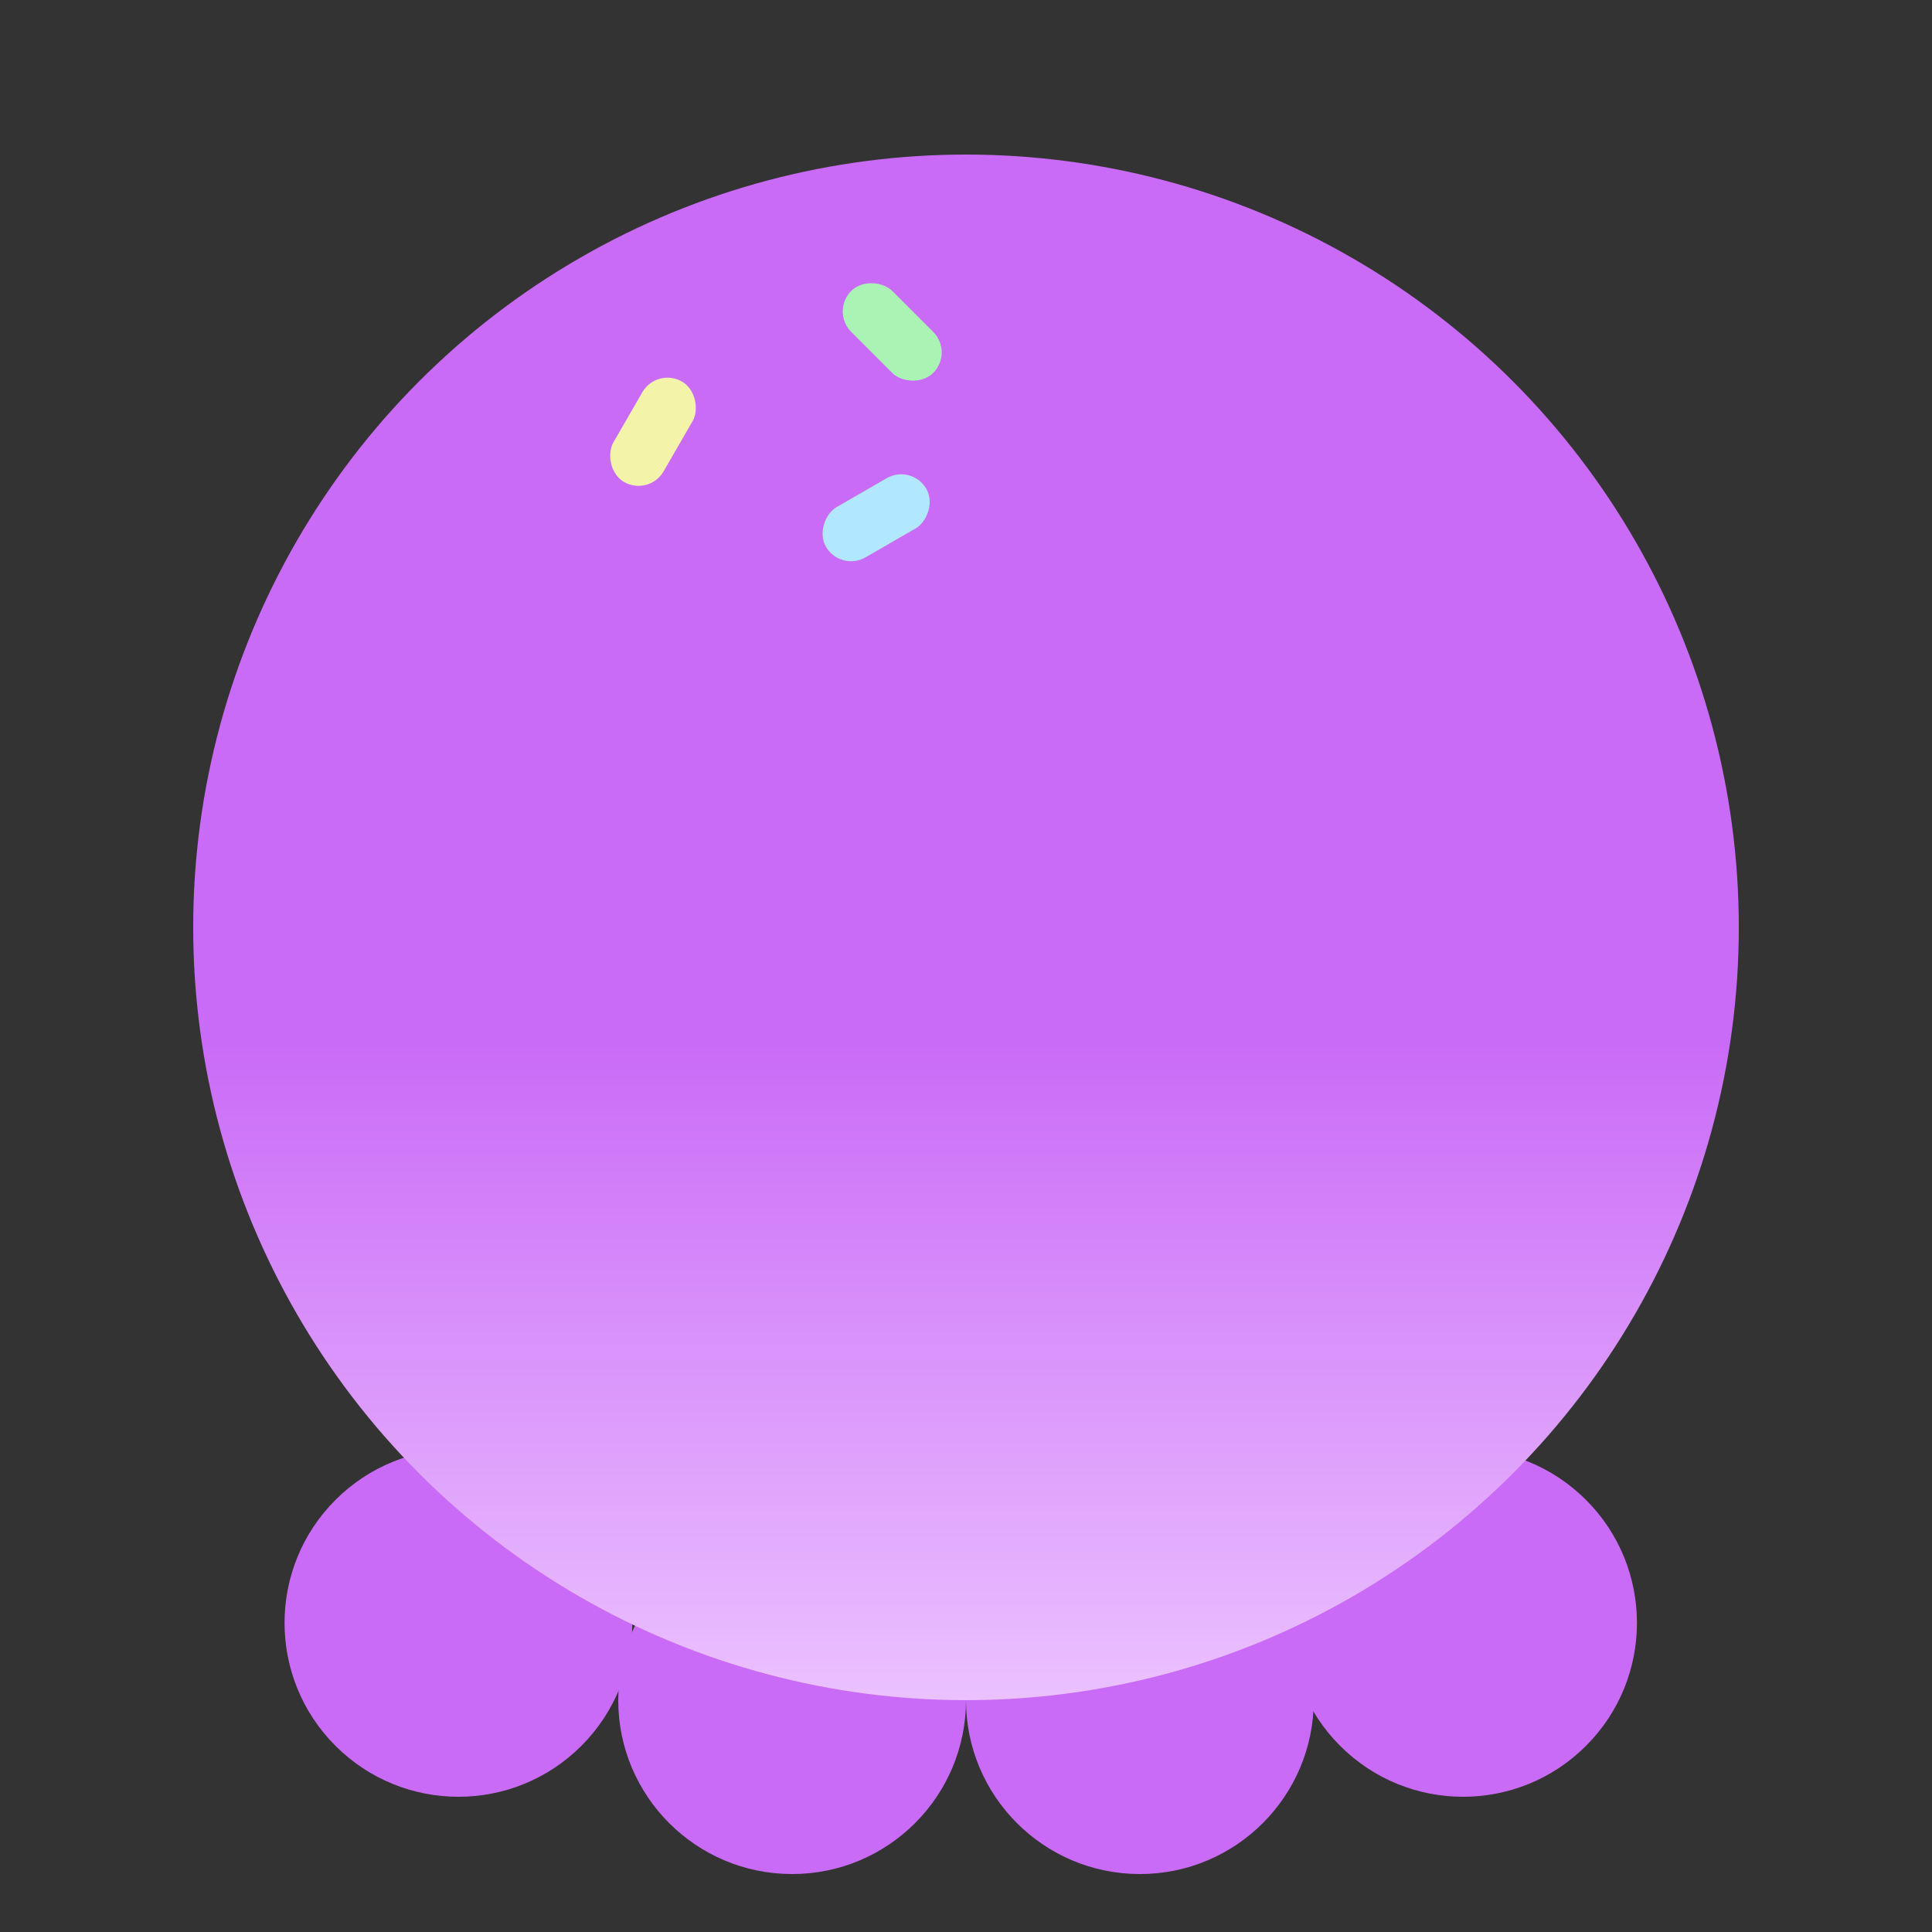 <svg width="30" height="30" viewBox="0 0 30 30" fill="none" xmlns="http://www.w3.org/2000/svg">
<rect x="0" y="0" width="30" height="30" fill="#333333" stroke="none"/>
<g id="icecream">
<g id="Group 1">
<g id="Group 2">
<path id="Rectangle 30" d="M15 26.4C15 24.909 16.209 23.7 17.7 23.7C19.191 23.7 20.4 24.909 20.4 26.4C20.4 27.891 19.191 29.1 17.7 29.1C16.209 29.1 15 27.891 15 26.4Z" fill="#CA6BF7"/>
<path id="Rectangle 33" d="M20.809 27.109C19.755 26.055 19.755 24.345 20.809 23.291C21.864 22.236 23.573 22.236 24.628 23.291C25.682 24.345 25.682 26.055 24.628 27.109C23.573 28.164 21.864 28.164 20.809 27.109Z" fill="#CA6BF7"/>
<path id="Rectangle 34" d="M9.028 27.109C10.082 26.055 10.082 24.345 9.028 23.291C7.973 22.236 6.264 22.236 5.209 23.291C4.155 24.345 4.155 26.055 5.209 27.109C6.264 28.164 7.973 28.164 9.028 27.109Z" fill="#CA6BF7"/>
<path id="Rectangle 32" d="M9.6 26.4C9.6 24.909 10.809 23.7 12.3 23.7C13.791 23.7 15 24.909 15 26.4C15 27.891 13.791 29.1 12.3 29.1C10.809 29.1 9.6 27.891 9.6 26.4Z" fill="#CA6BF7"/>
</g>
<circle id="Ellipse 266" cx="15" cy="14.4" r="12" fill="url(#paint0_linear_26_1288)"/>
</g>
<rect id="Rectangle 35" x="10.2" y="5.7" width="0.9" height="1.8" rx="0.45" transform="rotate(30 10.2 5.7)" fill="#F3F4A9"/>
<rect id="Rectangle 36" x="12.9" y="4.836" width="0.9" height="1.8" rx="0.45" transform="rotate(-45 12.9 4.836)" fill="#A9F4B5"/>
<rect id="Rectangle 37" x="14.159" y="7.2" width="0.9" height="1.8" rx="0.45" transform="rotate(60 14.159 7.2)" fill="#B1E8FF"/>
</g>
<defs>
<linearGradient id="paint0_linear_26_1288" x1="15" y1="16.2" x2="15" y2="26.4" gradientUnits="userSpaceOnUse">
<stop stop-color="#CA6BF7"/>
<stop offset="1" stop-color="#EBC1FF"/>
</linearGradient>
</defs>
</svg>
